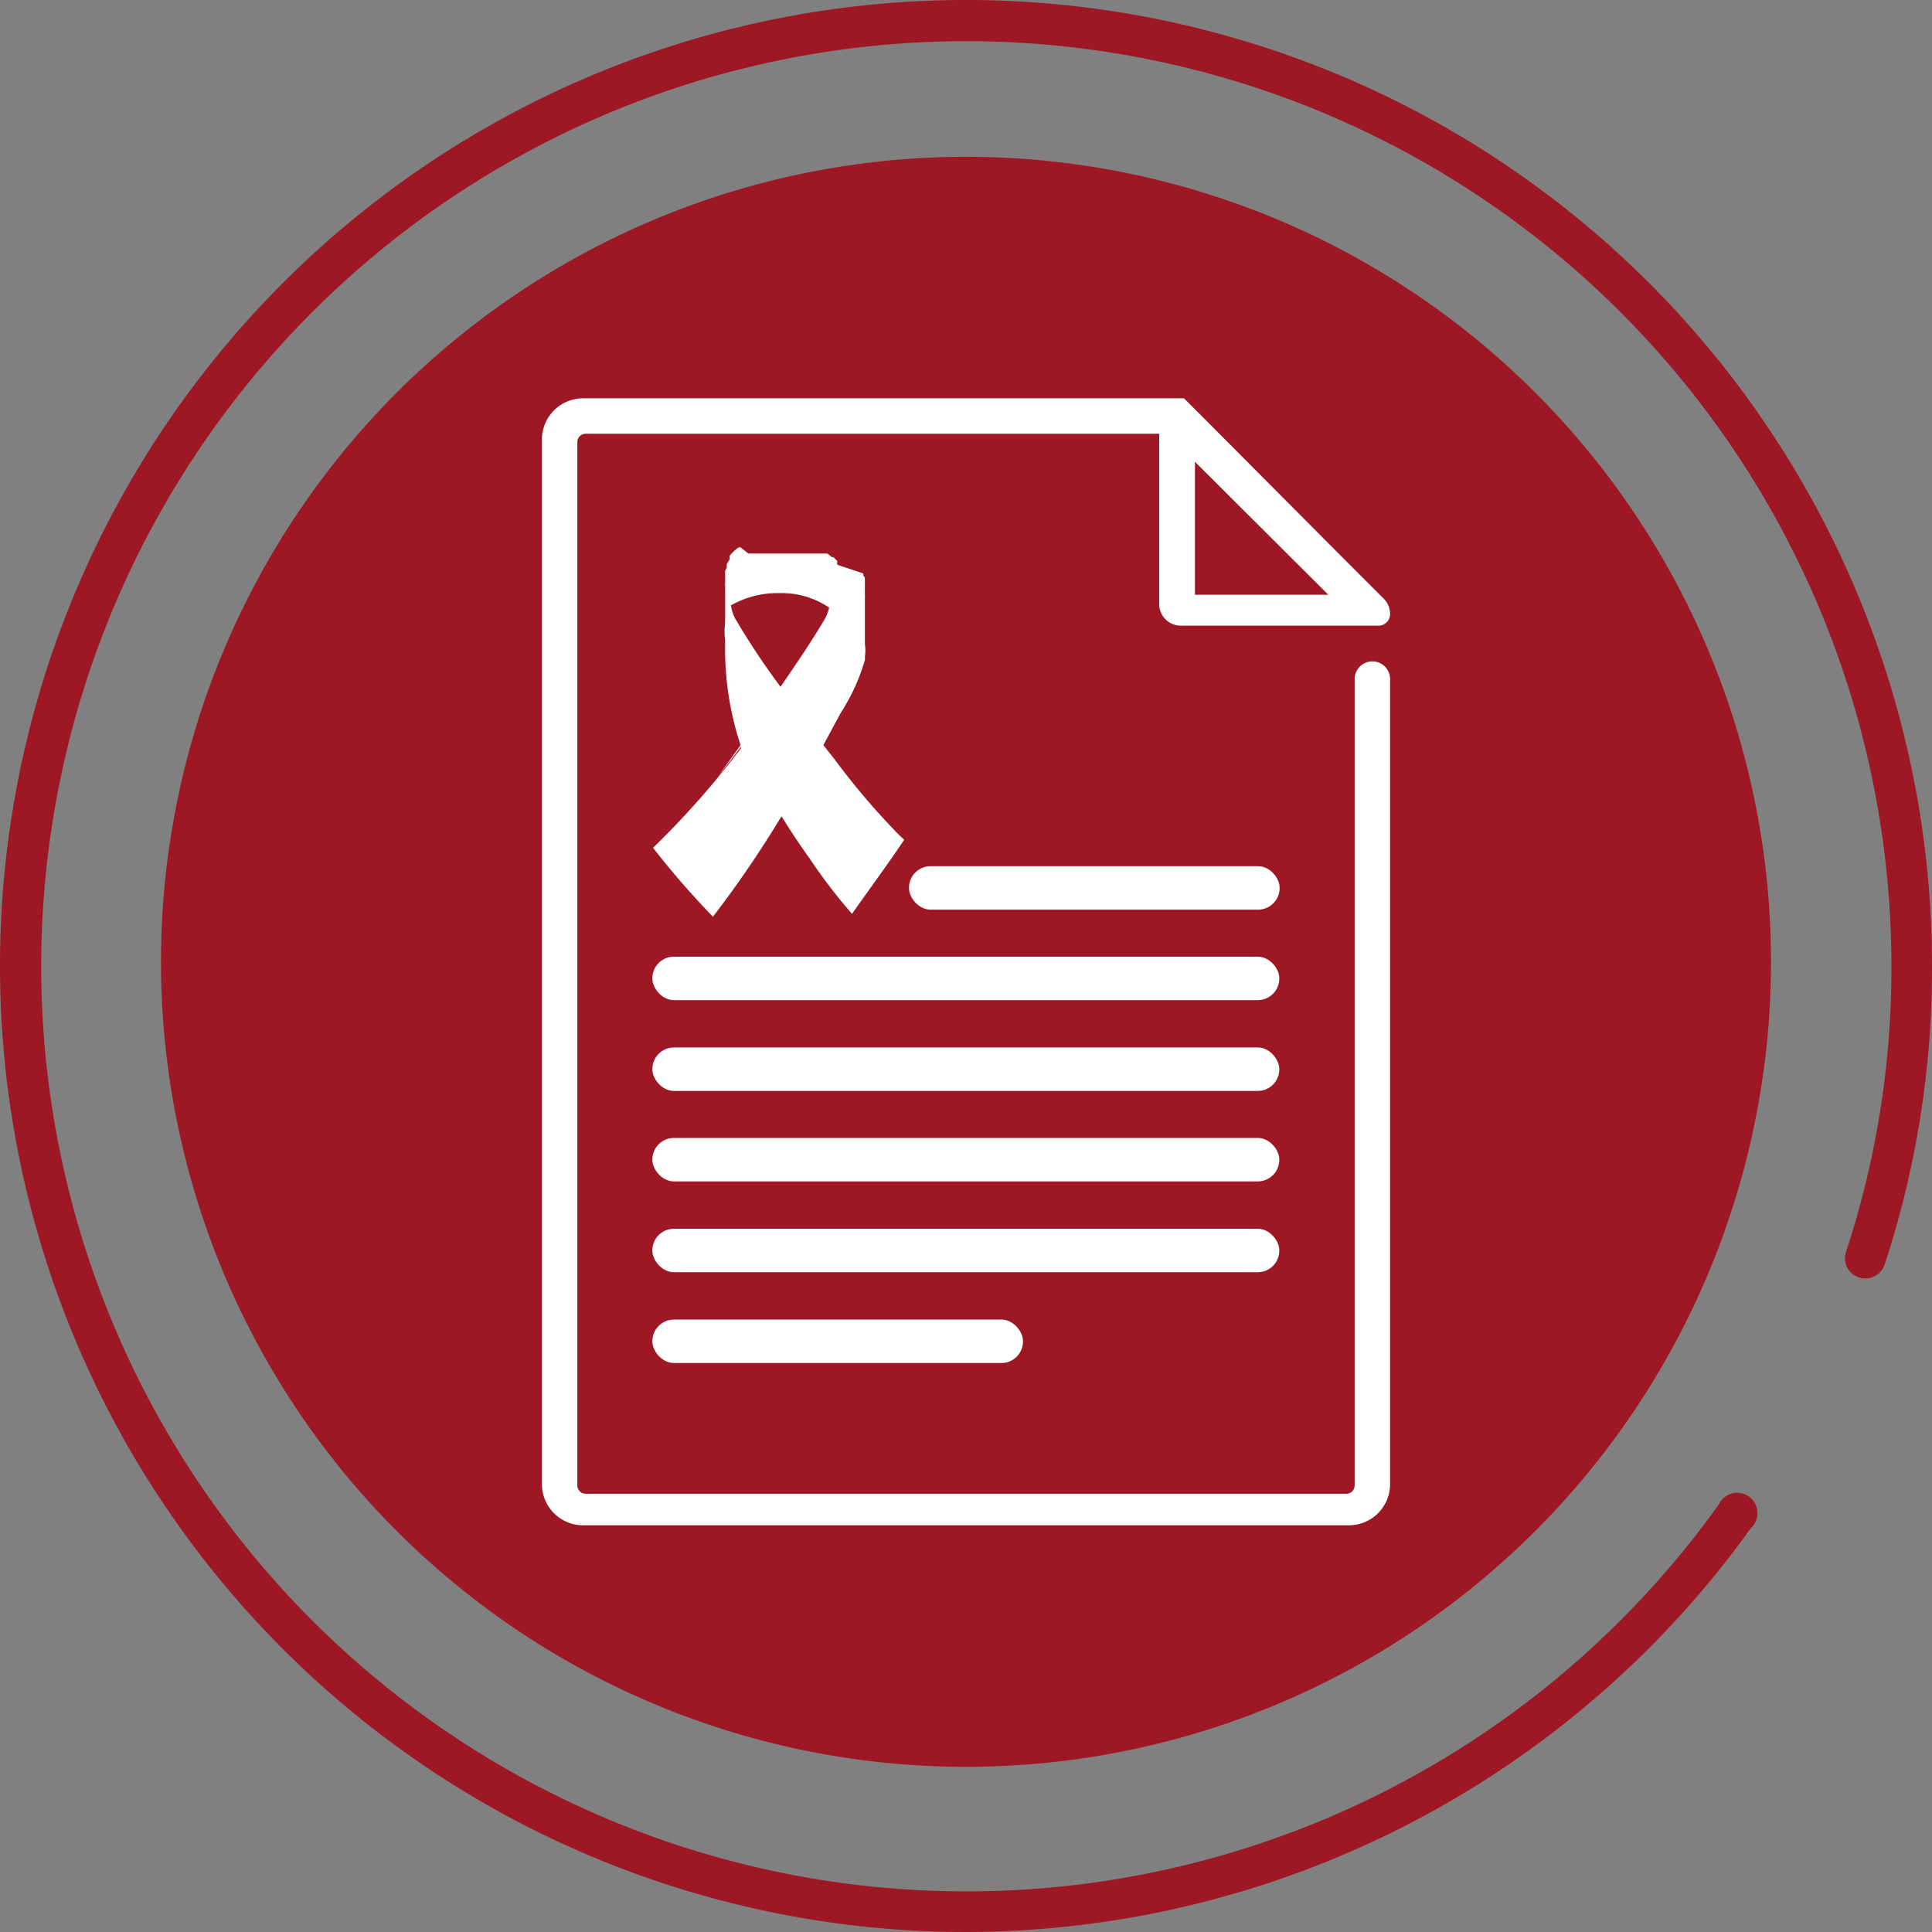 <svg xmlns="http://www.w3.org/2000/svg" viewBox="0 0 60 60"><rect x="0" y="0" width="60" height="60" fill="#808080" stroke="none"/><g id="Capa_2" data-name="Capa 2"><g id="Capa_1-2" data-name="Capa 1"><path d="M30,4.87a25,25,0,1,0,25,25A25,25,0,0,0,30,4.87Z" fill="#9e1724"/><path d="M30,60A30,30,0,1,1,60,30a29.44,29.44,0,0,1-1.47,9.27.63.63,0,0,1-.8.4.62.62,0,0,1-.4-.79A28.17,28.17,0,0,0,58.74,30a28.73,28.73,0,1,0-5.36,16.72.63.63,0,1,1,1,.73A30.05,30.05,0,0,1,30,60Z" fill="#9e1724"/><path d="M43.17,19.07v0a.68.68,0,0,0-.19-.47l-.11-.11-.8-.8-.52-.52L37.4,13l-.07-.07-.22-.22-.34-.34H18.11a1.28,1.28,0,0,0-1.28,1.28V46.09a1.28,1.28,0,0,0,1.28,1.28H41.89a1.28,1.28,0,0,0,1.28-1.28v-25a.55.55,0,0,0-.55-.55h0a.55.55,0,0,0-.55.55V46.13a.26.26,0,0,1-.25.26H18.18a.26.26,0,0,1-.25-.26V13.73a.26.26,0,0,1,.25-.26H36v5.29a.67.67,0,0,0,.67.67h6.11A.36.36,0,0,0,43.17,19.07Zm-6.06-4.73,4.14,4.13H37.11Z" fill="#fff"/><rect x="28.23" y="26.9" width="11.51" height="1.35" rx="0.67" fill="#fff"/><rect x="20.26" y="29.71" width="19.47" height="1.35" rx="0.67" fill="#fff"/><rect x="20.26" y="32.53" width="19.47" height="1.35" rx="0.67" fill="#fff"/><rect x="20.26" y="35.34" width="19.47" height="1.35" rx="0.67" fill="#fff"/><rect x="20.26" y="38.16" width="19.47" height="1.35" rx="0.67" fill="#fff"/><rect x="20.26" y="40.98" width="11.51" height="1.35" rx="0.67" fill="#fff"/><path d="M28.08,26.08h0l-.17-.16a22.75,22.75,0,0,1-2-2.35l-.34-.43.54-1a6.27,6.27,0,0,0,.75-1.64.43.43,0,0,0,0-.11,1.21,1.21,0,0,0,0-.38c0-.08,0-.16,0-.25h0v0h0c0-.05,0-.09,0-.14V19l0-.05v0l0-.07v-.1l0-.07h0l0-.08v0l0-.06v0a.24.24,0,0,0,0-.08h0l0-.07v0l0-.06v0a.59.59,0,0,1,0-.08h0l0-.06v0l0-.07h0s0-.05,0-.08h0l0-.06v0a.25.25,0,0,1,0-.07h0l-.05-.07h0l0-.06v0L26,17.54h0L26,17.47v0l0-.05v0l-.12-.12,0,0-.05,0h0l-.07-.06h0l-.07-.05,0,0-.06,0h0l-.07,0h0l-.06,0h0l-.07,0h0l-.09,0h0l-.07,0h0l-.08,0h0l-.1,0h0l-.08,0H23.61l-.07,0h0l-.08,0h0l-.09,0h0l-.07,0h0l-.06,0h0L23,17h0l0,0,0,0-.06,0h0l-.07.05h0l-.06.05h0l-.05.05,0,0-.05.05h0l-.05.06h0l0,.06v0l0,.05h0l-.09.15h0l0,.06v0l0,.06h0l-.05.08h0l0,.07v0l0,.06v0l0,.07h0l0,.08h0l0,.06v0l0,.06v0a.24.24,0,0,0,0,.08h0a.24.24,0,0,1,0,.08v.1l0,.06v0l0,.07h0v.24l0,.07v.45h0a.28.28,0,0,0,0,.09h0v0h0v0h0a1.69,1.69,0,0,0,0,.5v.05s0,.05,0,.08v0h0A9.5,9.5,0,0,0,23,23.14l-.72,1s.3-.38.73-.95l0,.05a27,27,0,0,1-2.73,3.09,27.15,27.15,0,0,0,1.86,2.14,33.62,33.62,0,0,0,2.13-3.12c.28.45.57.89.88,1.32a16.49,16.49,0,0,0,1.31,1.71h0C27,27.61,27.56,26.86,28.08,26.08Zm-3.84-4.75a23.31,23.31,0,0,1-1.42-2.14h0a1.38,1.38,0,0,1-.12-.39,2.94,2.94,0,0,1,1.53-.38,2.61,2.61,0,0,1,1.52.45,1.58,1.58,0,0,1-.11.31C25.3,19.77,24.77,20.56,24.24,21.33Zm0,.06v0Z" fill="#fff"/></g></g></svg>